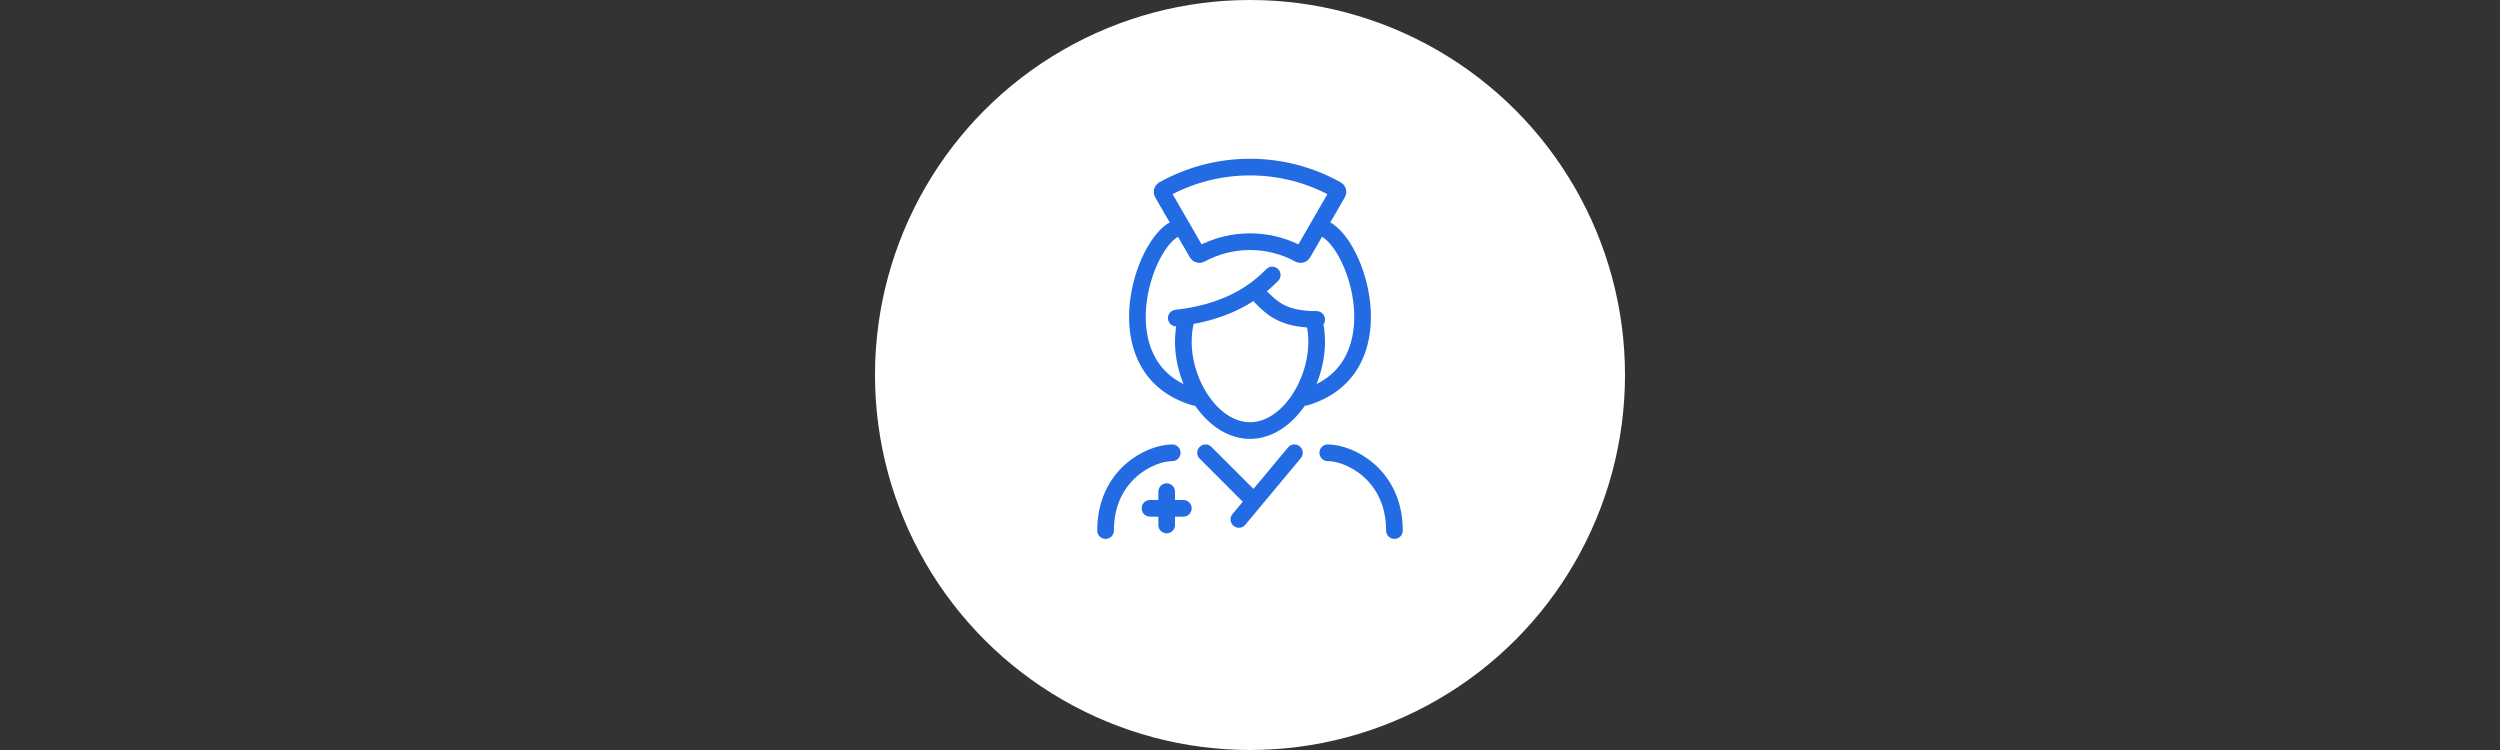 <svg width="300" height="90" viewBox="0 0 300 90" fill="none" xmlns="http://www.w3.org/2000/svg">
<rect x="0" y="0" width="300" height="90" fill="#333333" stroke="none"/>
<circle cx="150" cy="45" r="45" fill="white"/>
<path d="M140.667 54.333C138 54.333 132.667 57 132.667 63.666" stroke="#236BE2" stroke-width="2" stroke-linecap="round"/>
<path d="M159.333 54.333C162 54.333 167.333 57 167.333 63.666" stroke="#236BE2" stroke-width="2" stroke-linecap="round"/>
<path d="M155.333 54.333L150.485 60.151M148.667 62.333L150.485 60.151M144.667 54.333L150.485 60.151" stroke="#236BE2" stroke-width="2" stroke-linecap="round"/>
<path d="M140.667 27.667C136.667 30.334 132.667 44.467 143.333 47.667" stroke="#236BE2" stroke-width="2" stroke-linecap="round"/>
<path d="M159.333 27.667C163.333 30.334 167.333 44.467 156.667 47.667" stroke="#236BE2" stroke-width="2" stroke-linecap="round"/>
<path d="M142.331 38.333C142.116 39.178 142 40.073 142 41C142 46.154 145.582 51.666 150 51.666C154.418 51.666 158 46.154 158 41C158 40.073 157.884 39.178 157.669 38.333" stroke="#236BE2" stroke-width="2" stroke-linecap="round"/>
<path d="M152.667 33C151.494 34.172 148.26 37.406 141.152 38.17" stroke="#236BE2" stroke-width="2" stroke-linecap="round"/>
<path d="M151.333 35.667C152.667 37 154 38.334 158 38.334" stroke="#236BE2" stroke-width="2" stroke-linecap="round"/>
<path d="M160.517 23.168C160.6 23.024 160.551 22.84 160.406 22.76C157.227 20.983 153.645 20.05 150 20.05C146.355 20.05 142.773 20.983 139.594 22.76C139.45 22.84 139.401 23.024 139.483 23.168L143.659 30.399C143.742 30.543 143.925 30.592 144.07 30.512C145.888 29.521 147.927 29 150 29C152.074 29 154.112 29.521 155.93 30.512C156.075 30.592 156.259 30.543 156.342 30.399L160.517 23.168Z" stroke="#236BE2" stroke-width="2"/>
<path d="M140 59V63M138 61H142" stroke="#236BE2" stroke-width="2" stroke-linecap="round"/>
</svg>
